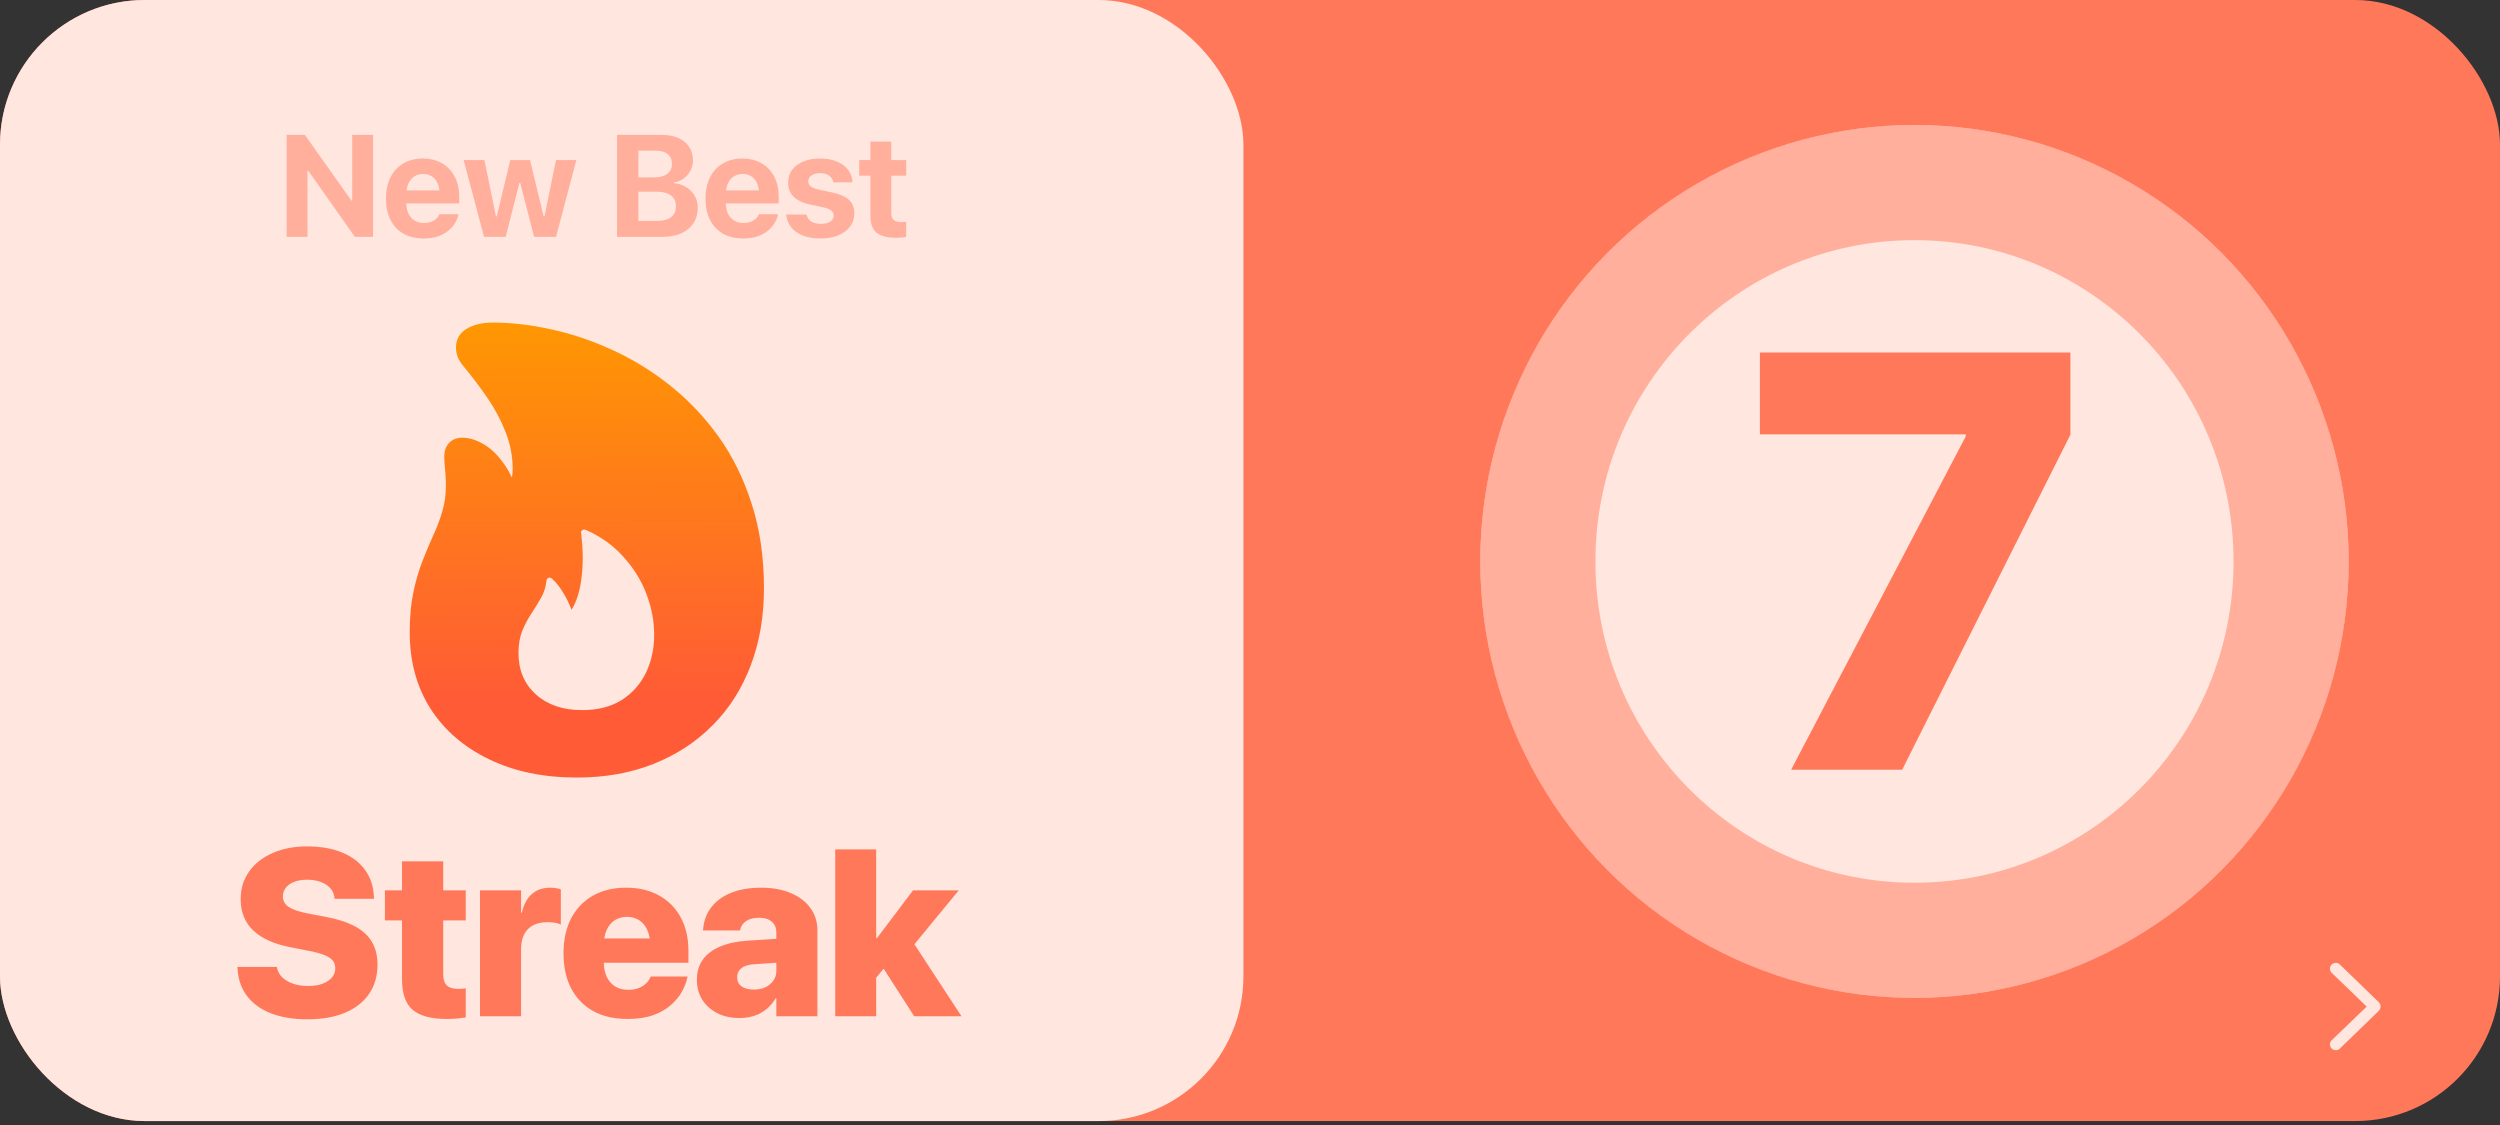 <svg width="380" height="171" viewBox="0 0 380 171" fill="none" xmlns="http://www.w3.org/2000/svg">
<rect x="0" y="0" width="380" height="171" fill="#333333" stroke="none"/>
<g clip-path="url(#clip0_755_4204)">
<rect width="380" height="170.4" rx="22" fill="#FF785A"/>
<rect width="189" height="170.4" rx="22" fill="#FFE6DE"/>
<path d="M43.568 36V20.499H46.34L54.558 32.111L52.055 30.489H53.537V20.499H56.706V36H53.945L45.717 24.334L48.22 25.967H46.737V36H43.568ZM64.384 36.247C63.203 36.247 62.182 36.004 61.323 35.517C60.47 35.023 59.815 34.324 59.357 33.422C58.898 32.512 58.669 31.435 58.669 30.189V30.178C58.669 28.939 58.898 27.865 59.357 26.955C59.815 26.046 60.463 25.344 61.301 24.85C62.139 24.348 63.124 24.098 64.255 24.098C65.394 24.098 66.375 24.341 67.199 24.828C68.029 25.308 68.67 25.988 69.121 26.869C69.573 27.743 69.798 28.767 69.798 29.941V30.919H60.216V28.942H68.305L66.823 30.801V29.565C66.823 28.878 66.715 28.301 66.5 27.836C66.293 27.37 65.999 27.023 65.62 26.794C65.247 26.558 64.81 26.439 64.309 26.439C63.815 26.439 63.374 26.561 62.988 26.805C62.608 27.041 62.307 27.395 62.085 27.868C61.87 28.334 61.763 28.899 61.763 29.565V30.811C61.763 31.456 61.87 32.011 62.085 32.477C62.307 32.935 62.619 33.286 63.02 33.529C63.421 33.773 63.897 33.895 64.449 33.895C64.893 33.895 65.272 33.83 65.587 33.701C65.91 33.565 66.167 33.4 66.361 33.207C66.561 33.007 66.697 32.813 66.769 32.627L66.801 32.562H69.702L69.669 32.681C69.583 33.082 69.415 33.49 69.165 33.905C68.921 34.321 68.584 34.707 68.155 35.065C67.732 35.416 67.209 35.703 66.586 35.925C65.963 36.14 65.229 36.247 64.384 36.247ZM73.577 36L70.472 24.334H73.631L75.382 32.895H75.51L77.562 24.334H80.559L82.633 32.895H82.761L84.513 24.334H87.606L84.513 36H81.182L79.077 27.804H78.948L76.864 36H73.577ZM95.411 36V33.583H99.869C100.8 33.583 101.512 33.393 102.006 33.014C102.501 32.634 102.748 32.083 102.748 31.359V31.338C102.748 30.858 102.633 30.453 102.404 30.124C102.175 29.795 101.838 29.547 101.394 29.383C100.957 29.218 100.413 29.136 99.761 29.136H95.411V26.966H99.375C100.27 26.966 100.954 26.787 101.426 26.429C101.899 26.064 102.135 25.555 102.135 24.903V24.882C102.135 24.259 101.924 23.775 101.502 23.432C101.079 23.081 100.485 22.905 99.718 22.905H95.411V20.499H100.546C101.541 20.499 102.393 20.657 103.102 20.972C103.818 21.287 104.366 21.734 104.746 22.314C105.132 22.895 105.326 23.582 105.326 24.377V24.398C105.326 24.957 105.197 25.476 104.939 25.956C104.688 26.429 104.345 26.826 103.908 27.148C103.471 27.463 102.977 27.66 102.425 27.739V27.857C103.127 27.908 103.75 28.101 104.295 28.438C104.846 28.774 105.276 29.211 105.584 29.748C105.899 30.285 106.056 30.89 106.056 31.564V31.585C106.056 32.487 105.838 33.268 105.401 33.927C104.971 34.586 104.355 35.098 103.553 35.463C102.758 35.821 101.806 36 100.696 36H95.411ZM93.789 36V20.499H97.033V36H93.789ZM112.95 36.247C111.769 36.247 110.748 36.004 109.889 35.517C109.036 35.023 108.381 34.324 107.923 33.422C107.465 32.512 107.235 31.435 107.235 30.189V30.178C107.235 28.939 107.465 27.865 107.923 26.955C108.381 26.046 109.029 25.344 109.867 24.85C110.705 24.348 111.69 24.098 112.821 24.098C113.96 24.098 114.941 24.341 115.765 24.828C116.595 25.308 117.236 25.988 117.688 26.869C118.139 27.743 118.364 28.767 118.364 29.941V30.919H108.782V28.942H116.871L115.389 30.801V29.565C115.389 28.878 115.281 28.301 115.066 27.836C114.859 27.37 114.565 27.023 114.186 26.794C113.813 26.558 113.376 26.439 112.875 26.439C112.381 26.439 111.94 26.561 111.554 26.805C111.174 27.041 110.873 27.395 110.651 27.868C110.437 28.334 110.329 28.899 110.329 29.565V30.811C110.329 31.456 110.437 32.011 110.651 32.477C110.873 32.935 111.185 33.286 111.586 33.529C111.987 33.773 112.463 33.895 113.015 33.895C113.459 33.895 113.838 33.83 114.153 33.701C114.476 33.565 114.733 33.4 114.927 33.207C115.127 33.007 115.263 32.813 115.335 32.627L115.367 32.562H118.268L118.235 32.681C118.149 33.082 117.981 33.49 117.73 33.905C117.487 34.321 117.15 34.707 116.721 35.065C116.298 35.416 115.775 35.703 115.152 35.925C114.529 36.14 113.795 36.247 112.95 36.247ZM124.743 36.247C123.676 36.247 122.766 36.097 122.014 35.796C121.269 35.488 120.686 35.069 120.263 34.539C119.841 34.002 119.59 33.383 119.511 32.681L119.5 32.605H122.573L122.594 32.681C122.709 33.089 122.941 33.415 123.292 33.658C123.65 33.902 124.141 34.023 124.764 34.023C125.165 34.023 125.509 33.973 125.795 33.873C126.089 33.773 126.315 33.63 126.472 33.443C126.637 33.25 126.719 33.028 126.719 32.777V32.767C126.719 32.452 126.597 32.197 126.354 32.004C126.118 31.803 125.709 31.639 125.129 31.51L123.163 31.091C122.419 30.933 121.796 30.704 121.294 30.403C120.793 30.102 120.417 29.734 120.166 29.297C119.923 28.853 119.801 28.341 119.801 27.761V27.75C119.801 27.005 120.002 26.361 120.403 25.816C120.804 25.272 121.37 24.85 122.1 24.549C122.838 24.248 123.693 24.098 124.667 24.098C125.691 24.098 126.562 24.259 127.278 24.581C128.001 24.896 128.556 25.322 128.943 25.859C129.329 26.389 129.537 26.984 129.566 27.643V27.718H126.665L126.655 27.653C126.59 27.281 126.39 26.966 126.053 26.708C125.717 26.443 125.255 26.311 124.667 26.311C124.309 26.311 123.994 26.364 123.722 26.472C123.45 26.572 123.239 26.715 123.088 26.901C122.938 27.088 122.863 27.31 122.863 27.567V27.578C122.863 27.779 122.913 27.958 123.013 28.115C123.113 28.266 123.282 28.402 123.518 28.523C123.754 28.638 124.069 28.738 124.463 28.824L126.429 29.243C127.625 29.494 128.495 29.873 129.039 30.382C129.584 30.89 129.856 31.574 129.856 32.434V32.444C129.856 33.211 129.637 33.88 129.201 34.453C128.764 35.019 128.162 35.459 127.396 35.774C126.63 36.09 125.745 36.247 124.743 36.247ZM136.202 36.14C134.848 36.14 133.86 35.882 133.237 35.366C132.614 34.843 132.303 33.988 132.303 32.799V26.697H130.605V24.334H132.303V21.52H135.471V24.334H137.738V26.697H135.471V32.273C135.471 32.81 135.59 33.193 135.826 33.422C136.069 33.644 136.442 33.755 136.943 33.755C137.115 33.755 137.258 33.751 137.373 33.744C137.495 33.73 137.616 33.719 137.738 33.712V36.022C137.552 36.05 137.326 36.075 137.061 36.097C136.804 36.125 136.517 36.14 136.202 36.14Z" fill="#FF785A" fill-opacity="0.5"/>
<path d="M87.684 118.188C82.601 118.188 78.153 117.26 74.34 115.406C70.528 113.573 67.559 111.01 65.434 107.719C63.33 104.406 62.278 100.542 62.278 96.125C62.278 93.792 62.465 91.75 62.84 90C63.215 88.229 63.674 86.656 64.215 85.281C64.757 83.906 65.299 82.615 65.84 81.406C66.403 80.198 66.861 78.99 67.215 77.781C67.59 76.552 67.778 75.208 67.778 73.75C67.778 72.917 67.736 72.125 67.653 71.375C67.57 70.604 67.528 69.958 67.528 69.438C67.528 68.542 67.778 67.833 68.278 67.312C68.778 66.792 69.434 66.531 70.247 66.531C71.247 66.531 72.267 66.823 73.309 67.406C74.351 67.969 75.309 68.812 76.184 69.938C77.08 71.062 77.84 72.469 78.465 74.156L77.122 74.5C77.476 73.854 77.695 73.281 77.778 72.781C77.882 72.281 77.934 71.771 77.934 71.25C77.913 69.271 77.549 67.406 76.84 65.656C76.153 63.885 75.247 62.177 74.122 60.531C72.997 58.885 71.778 57.271 70.465 55.688C70.09 55.25 69.799 54.792 69.59 54.312C69.403 53.812 69.309 53.323 69.309 52.844C69.309 51.615 69.82 50.677 70.84 50.031C71.882 49.365 73.257 49.031 74.965 49.031C77.736 49.031 80.674 49.375 83.778 50.062C86.882 50.729 89.976 51.771 93.059 53.188C96.142 54.583 99.059 56.375 101.809 58.562C104.58 60.75 107.038 63.333 109.184 66.312C111.33 69.292 113.017 72.708 114.247 76.562C115.497 80.396 116.122 84.688 116.122 89.438C116.122 93.729 115.445 97.646 114.09 101.188C112.757 104.708 110.83 107.729 108.309 110.25C105.788 112.792 102.788 114.75 99.309 116.125C95.83 117.5 91.955 118.188 87.684 118.188ZM88.465 107.938C90.861 107.938 92.872 107.427 94.497 106.406C96.122 105.365 97.351 103.979 98.184 102.25C99.017 100.521 99.434 98.604 99.434 96.5C99.434 94.396 99.038 92.312 98.247 90.25C97.455 88.188 96.288 86.312 94.747 84.625C93.226 82.917 91.34 81.562 89.09 80.562C88.861 80.458 88.663 80.469 88.497 80.594C88.33 80.698 88.278 80.885 88.34 81.156C88.632 83.49 88.653 85.677 88.403 87.719C88.174 89.76 87.663 91.417 86.872 92.688C86.517 91.75 86.101 90.896 85.622 90.125C85.163 89.333 84.601 88.615 83.934 87.969C83.726 87.802 83.528 87.76 83.34 87.844C83.174 87.906 83.08 88.052 83.059 88.281C82.955 89.26 82.674 90.135 82.215 90.906C81.778 91.677 81.299 92.458 80.778 93.25C80.257 94.021 79.799 94.885 79.403 95.844C79.007 96.802 78.809 97.948 78.809 99.281C78.809 101.865 79.695 103.958 81.465 105.562C83.236 107.146 85.57 107.938 88.465 107.938Z" fill="url(#paint0_linear_755_4204)"/>
<path d="M46.707 154.934C44.598 154.934 42.764 154.635 41.205 154.037C39.658 153.428 38.445 152.555 37.566 151.418C36.699 150.282 36.213 148.905 36.107 147.287L36.09 146.971H42.084L42.119 147.147C42.236 147.698 42.506 148.178 42.928 148.588C43.361 148.987 43.912 149.303 44.58 149.537C45.248 149.76 45.992 149.871 46.812 149.871C47.668 149.871 48.4 149.76 49.01 149.537C49.631 149.303 50.111 148.987 50.451 148.588C50.791 148.19 50.961 147.727 50.961 147.2V147.182C50.961 146.467 50.65 145.916 50.029 145.53C49.408 145.131 48.353 144.791 46.865 144.51L44.264 144C41.756 143.532 39.846 142.688 38.533 141.469C37.232 140.239 36.582 138.651 36.582 136.705V136.688C36.582 135.059 37.016 133.647 37.883 132.452C38.75 131.245 39.94 130.313 41.451 129.657C42.975 128.989 44.703 128.655 46.637 128.655C48.758 128.655 50.562 128.971 52.051 129.604C53.539 130.225 54.688 131.104 55.496 132.241C56.316 133.377 56.762 134.713 56.832 136.248L56.85 136.618H50.855L50.838 136.424C50.768 135.862 50.551 135.381 50.188 134.983C49.824 134.584 49.344 134.274 48.746 134.051C48.148 133.828 47.463 133.717 46.69 133.717C45.904 133.717 45.236 133.828 44.685 134.051C44.135 134.274 43.713 134.578 43.42 134.965C43.139 135.34 42.998 135.768 42.998 136.248V136.266C42.998 136.946 43.309 137.485 43.93 137.883C44.551 138.282 45.541 138.61 46.9 138.868L49.502 139.36C51.307 139.7 52.789 140.18 53.949 140.801C55.109 141.422 55.971 142.213 56.533 143.174C57.096 144.123 57.377 145.278 57.377 146.637V146.655C57.377 148.342 56.955 149.807 56.111 151.049C55.268 152.291 54.049 153.252 52.455 153.932C50.861 154.6 48.945 154.934 46.707 154.934ZM67.858 154.881C65.549 154.881 63.844 154.424 62.743 153.51C61.653 152.584 61.108 151.043 61.108 148.887V139.905H58.506V135.334H61.108V130.922H67.366V135.334H70.793V139.905H67.366V148.043C67.366 148.864 67.553 149.45 67.928 149.801C68.303 150.141 68.866 150.311 69.616 150.311C69.873 150.311 70.09 150.305 70.266 150.293C70.442 150.27 70.618 150.246 70.793 150.223V154.653C70.454 154.711 70.043 154.764 69.563 154.811C69.082 154.858 68.514 154.881 67.858 154.881ZM72.96 154.477V135.334H79.2V138.727H79.323C79.593 137.508 80.091 136.571 80.817 135.914C81.555 135.258 82.493 134.93 83.63 134.93C83.923 134.93 84.204 134.953 84.473 135C84.755 135.036 85.013 135.094 85.247 135.176V140.52C84.989 140.403 84.684 140.315 84.333 140.256C83.993 140.198 83.635 140.168 83.26 140.168C82.382 140.168 81.638 140.327 81.028 140.643C80.43 140.959 79.973 141.428 79.657 142.049C79.352 142.659 79.2 143.414 79.2 144.317V154.477H72.96ZM95.376 154.881C93.361 154.881 91.626 154.483 90.173 153.686C88.72 152.877 87.601 151.729 86.816 150.241C86.042 148.752 85.656 146.977 85.656 144.914V144.897C85.656 142.846 86.042 141.077 86.816 139.588C87.601 138.1 88.702 136.952 90.12 136.143C91.55 135.334 93.232 134.93 95.165 134.93C97.099 134.93 98.775 135.328 100.193 136.125C101.611 136.911 102.706 138.024 103.48 139.465C104.253 140.895 104.64 142.577 104.64 144.51V146.338H88.714V142.647H101.722L98.822 146.11V143.702C98.822 142.776 98.675 141.991 98.382 141.346C98.089 140.69 97.679 140.198 97.152 139.87C96.624 139.53 96.009 139.36 95.306 139.36C94.603 139.36 93.982 139.53 93.443 139.87C92.915 140.209 92.505 140.707 92.212 141.364C91.919 142.008 91.773 142.787 91.773 143.702V146.127C91.773 147.03 91.919 147.803 92.212 148.448C92.517 149.092 92.945 149.59 93.495 149.942C94.058 150.282 94.726 150.452 95.499 150.452C96.167 150.452 96.736 150.346 97.204 150.135C97.673 149.924 98.042 149.666 98.312 149.362C98.593 149.057 98.781 148.77 98.874 148.5L98.892 148.43H104.517L104.464 148.641C104.323 149.309 104.054 150.006 103.655 150.733C103.257 151.448 102.7 152.121 101.986 152.754C101.282 153.387 100.386 153.903 99.296 154.301C98.218 154.688 96.911 154.881 95.376 154.881ZM112.396 154.741C111.119 154.741 109.994 154.495 109.021 154.002C108.048 153.498 107.287 152.813 106.736 151.946C106.197 151.067 105.927 150.071 105.927 148.957V148.94C105.927 147.733 106.226 146.707 106.824 145.864C107.433 145.02 108.312 144.358 109.461 143.877C110.609 143.385 112.004 143.086 113.644 142.981L121.308 142.489V146.11L114.646 146.567C113.779 146.614 113.129 146.813 112.695 147.164C112.261 147.504 112.045 147.961 112.045 148.536V148.553C112.045 149.151 112.273 149.614 112.73 149.942C113.199 150.258 113.814 150.416 114.576 150.416C115.244 150.416 115.83 150.299 116.334 150.065C116.849 149.819 117.254 149.485 117.546 149.063C117.851 148.629 118.004 148.149 118.004 147.621V141.75C118.004 141.059 117.781 140.514 117.336 140.116C116.89 139.705 116.24 139.5 115.384 139.5C114.541 139.5 113.879 139.67 113.398 140.01C112.918 140.35 112.625 140.766 112.519 141.258L112.484 141.434H106.859L106.877 141.205C106.982 139.952 107.392 138.856 108.107 137.918C108.822 136.981 109.818 136.248 111.095 135.721C112.384 135.194 113.92 134.93 115.701 134.93C117.412 134.93 118.906 135.2 120.183 135.739C121.472 136.278 122.468 137.034 123.171 138.006C123.886 138.979 124.244 140.11 124.244 141.399V154.477H118.004V151.77H117.88C117.517 152.391 117.066 152.924 116.527 153.37C115.988 153.815 115.373 154.155 114.681 154.389C113.99 154.623 113.228 154.741 112.396 154.741ZM126.955 154.477V129.112H133.178V154.477H126.955ZM138.961 154.477L133.758 146.373L137.643 141.469L146.15 154.477H138.961ZM132.598 149.309V142.594H133.301L138.785 135.334H145.729L137.027 145.916H135.41L132.598 149.309Z" fill="#FF785A"/>
<ellipse cx="291" cy="85.339" rx="66" ry="66.339" fill="#FFE6DE"/>
<path d="M348.25 85.339C348.25 117.187 322.576 142.928 291 142.928C259.424 142.928 233.75 117.187 233.75 85.339C233.75 53.491 259.424 27.75 291 27.75C322.576 27.75 348.25 53.491 348.25 85.339Z" stroke="#FF785A" stroke-opacity="0.5" stroke-width="17.5"/>
<path d="M361.848 152.993C361.845 153.13 361.817 153.255 361.766 153.368C361.716 153.481 361.637 153.591 361.532 153.696L355.661 159.38C355.493 159.548 355.286 159.632 355.04 159.632C354.876 159.632 354.727 159.593 354.595 159.515C354.458 159.437 354.35 159.331 354.272 159.198C354.19 159.065 354.149 158.917 354.149 158.753C354.149 158.511 354.241 158.298 354.425 158.114L359.733 152.999L354.425 147.878C354.241 147.69 354.149 147.478 354.149 147.239C354.149 147.071 354.19 146.921 354.272 146.788C354.35 146.655 354.458 146.55 354.595 146.472C354.727 146.39 354.876 146.349 355.04 146.349C355.286 146.349 355.493 146.435 355.661 146.606L361.532 152.29C361.641 152.396 361.721 152.505 361.772 152.618C361.823 152.735 361.848 152.86 361.848 152.993Z" fill="#FFE6DE"/>
<path d="M272.251 117L298.794 66.331V66.023H267.505V53.587H314.702V66.067L289.126 117H272.251Z" fill="#FF785A"/>
</g>
<defs>
<linearGradient id="paint0_linear_755_4204" x1="89" y1="47" x2="89.215" y2="106.477" gradientUnits="userSpaceOnUse">
<stop stop-color="#FF9900"/>
<stop offset="1" stop-color="#FF5B36"/>
</linearGradient>
<clipPath id="clip0_755_4204">
<rect width="380" height="170.4" rx="22" fill="white"/>
</clipPath>
</defs>
</svg>
